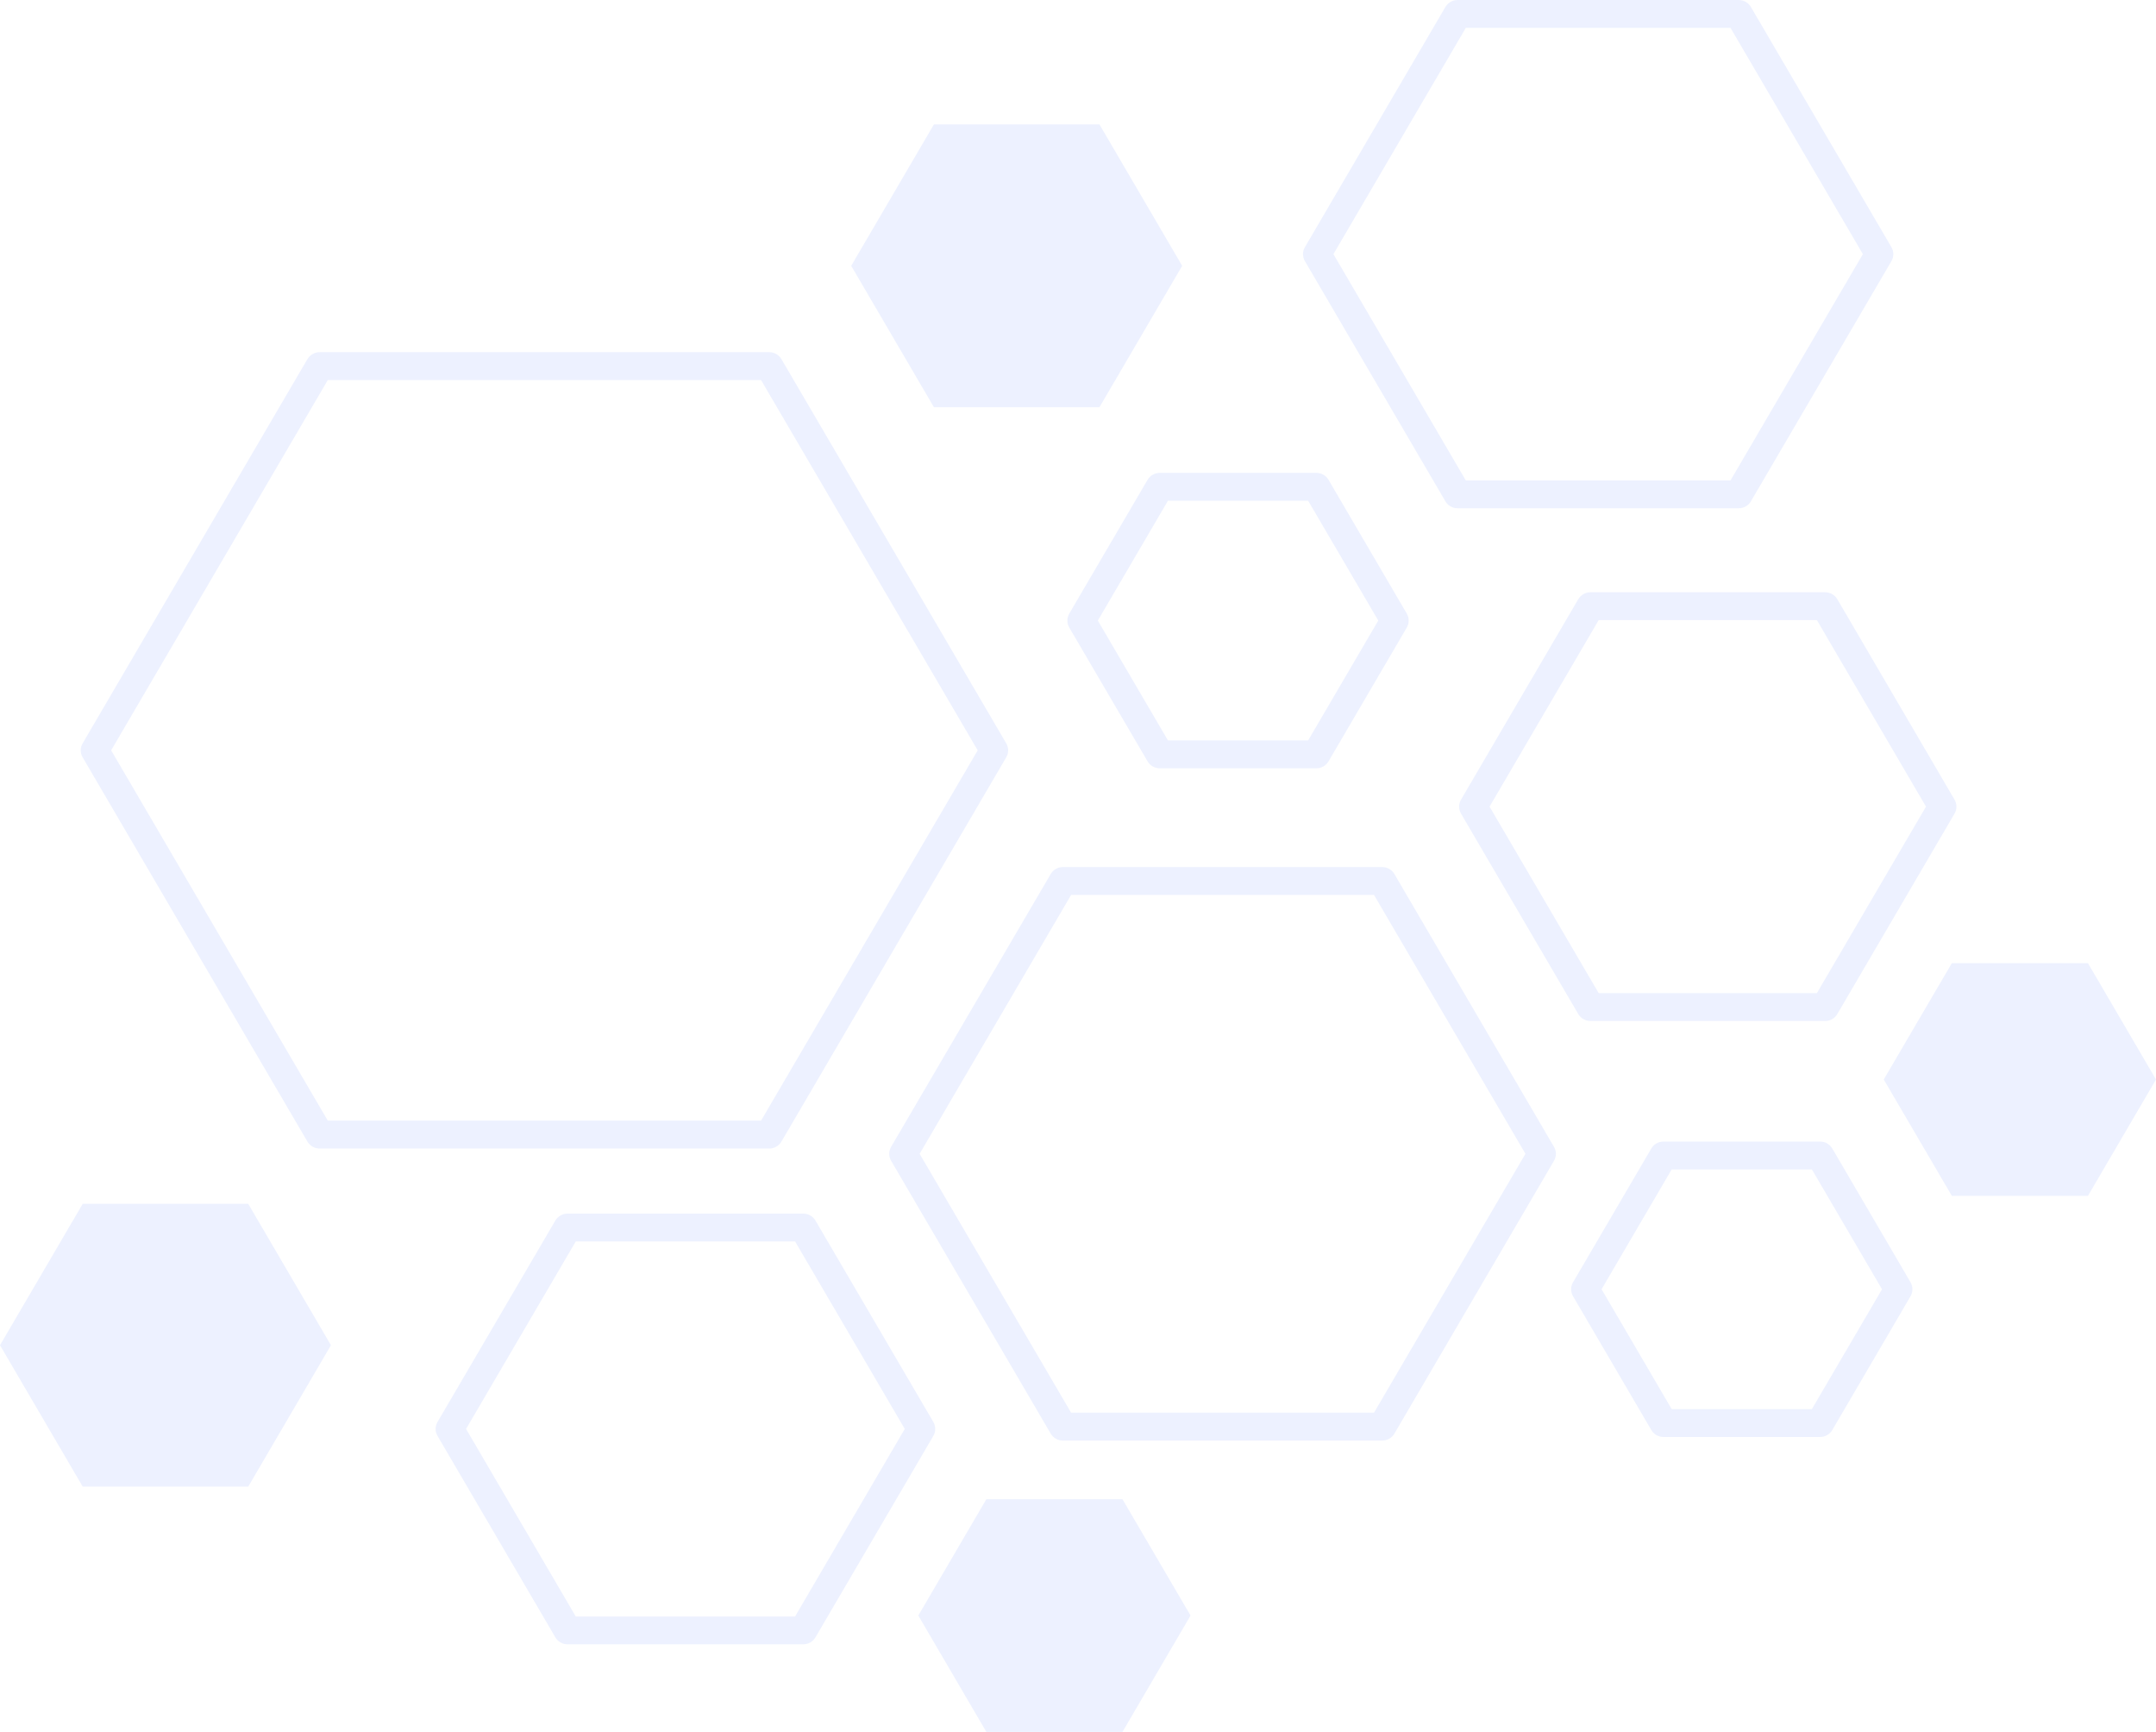 <svg width="254" height="204" viewBox="0 0 254 204" fill="none" xmlns="http://www.w3.org/2000/svg">
<path id="Vector" d="M171.725 0C171.428 0 171.149 0.075 170.895 0.22C170.637 0.368 170.432 0.567 170.285 0.821L153.731 29.117C153.581 29.37 153.508 29.645 153.508 29.938C153.508 30.23 153.581 30.502 153.731 30.756L170.285 59.051C170.432 59.305 170.637 59.504 170.895 59.649C171.149 59.797 171.428 59.869 171.725 59.869H204.835C205.132 59.869 205.408 59.797 205.665 59.649C205.923 59.504 206.125 59.305 206.275 59.051L222.832 30.756C222.979 30.502 223.055 30.23 223.055 29.938C223.055 29.645 222.979 29.37 222.832 29.117L206.275 0.821C206.125 0.567 205.923 0.368 205.665 0.22C205.408 0.075 205.132 0 204.835 0H171.725ZM172.687 3.284H203.873L219.468 29.935L203.873 56.588H172.687L157.092 29.935L172.687 3.284ZM110.028 14.652L100.281 31.311L110.028 47.97H129.526L139.273 31.311L129.526 14.652H110.028ZM37.656 41.483C37.359 41.483 37.084 41.556 36.826 41.704C36.569 41.849 36.364 42.051 36.217 42.304L9.735 87.561C9.585 87.817 9.511 88.089 9.511 88.382C9.511 88.678 9.585 88.95 9.735 89.203L36.217 134.466C36.364 134.719 36.569 134.918 36.826 135.066C37.084 135.211 37.359 135.287 37.656 135.287H90.623C90.92 135.287 91.195 135.211 91.453 135.066C91.71 134.918 91.912 134.719 92.062 134.466L118.547 89.203C118.694 88.95 118.771 88.678 118.771 88.382C118.771 88.089 118.694 87.817 118.547 87.561L92.062 42.304C91.912 42.051 91.71 41.852 91.453 41.704C91.195 41.559 90.92 41.483 90.623 41.483H37.656ZM38.618 44.767H89.661L115.184 88.382L89.661 132.002H38.618L13.095 88.382L38.618 44.767ZM136.635 55.698C136.338 55.701 136.059 55.773 135.802 55.918C135.545 56.066 135.343 56.265 135.196 56.519L125.972 72.278C125.822 72.532 125.749 72.806 125.749 73.099C125.749 73.392 125.822 73.667 125.972 73.92L135.196 89.677C135.343 89.93 135.545 90.13 135.802 90.278C136.059 90.422 136.338 90.498 136.635 90.498H155.076C155.373 90.498 155.649 90.425 155.906 90.278C156.167 90.133 156.369 89.93 156.516 89.677L165.736 73.92C165.883 73.667 165.957 73.392 165.957 73.099C165.957 72.806 165.883 72.532 165.736 72.278L156.516 56.519C156.369 56.265 156.167 56.066 155.906 55.918C155.649 55.773 155.373 55.698 155.076 55.698H136.635ZM137.597 58.982H154.114L162.376 73.096L154.114 87.214H137.597L129.336 73.096L137.597 58.982ZM187.378 69.761C187.081 69.761 186.805 69.833 186.548 69.981C186.29 70.126 186.088 70.325 185.938 70.579L172.123 94.193C171.976 94.446 171.902 94.721 171.902 95.014C171.902 95.306 171.976 95.581 172.123 95.835L185.938 119.445C186.088 119.699 186.29 119.898 186.548 120.043C186.805 120.191 187.081 120.263 187.378 120.263H215.011C215.308 120.267 215.587 120.191 215.844 120.046C216.102 119.898 216.304 119.699 216.454 119.445L230.266 95.835C230.413 95.581 230.487 95.306 230.487 95.014C230.487 94.721 230.413 94.446 230.266 94.193L216.454 70.579C216.304 70.325 216.102 70.126 215.841 69.981C215.584 69.833 215.308 69.761 215.011 69.761H187.378ZM188.343 73.042H214.049L226.903 95.014L214.049 116.982H188.343L175.486 95.014L188.343 73.042ZM125.225 102.131C124.928 102.131 124.652 102.204 124.395 102.352C124.137 102.497 123.932 102.699 123.785 102.952L104.983 135.087C104.833 135.341 104.759 135.616 104.759 135.908C104.759 136.201 104.833 136.476 104.983 136.729L123.785 168.868C123.932 169.121 124.137 169.32 124.395 169.465C124.652 169.613 124.928 169.686 125.225 169.686H162.832C163.129 169.686 163.408 169.613 163.665 169.465C163.923 169.32 164.125 169.121 164.275 168.868L183.077 136.729C183.224 136.476 183.301 136.201 183.301 135.908C183.301 135.616 183.224 135.341 183.077 135.087L164.275 102.952C164.125 102.699 163.923 102.497 163.665 102.352C163.408 102.204 163.129 102.131 162.832 102.131H125.225ZM126.187 105.415H161.873L179.714 135.908L161.873 166.401H126.187L108.343 135.908L126.187 105.415ZM229.948 113.451L221.925 127.155L229.948 140.859H245.984L254 127.155L245.984 113.451H229.948ZM195.982 134.466C195.685 134.466 195.407 134.538 195.149 134.686C194.892 134.831 194.69 135.033 194.54 135.287L185.319 151.043C185.172 151.297 185.096 151.568 185.096 151.864C185.096 152.157 185.172 152.429 185.319 152.682L194.54 168.439C194.687 168.695 194.892 168.895 195.149 169.043C195.407 169.191 195.685 169.263 195.982 169.263H214.423C214.72 169.263 214.999 169.191 215.256 169.043C215.514 168.895 215.716 168.695 215.866 168.439L225.083 152.682C225.23 152.429 225.304 152.157 225.304 151.864C225.304 151.568 225.23 151.297 225.083 151.043L215.866 135.287C215.716 135.033 215.514 134.831 215.256 134.683C214.996 134.538 214.72 134.466 214.423 134.466H195.982ZM196.941 137.747H213.461L221.723 151.864L213.461 165.979H196.941L188.683 151.864L196.941 137.747ZM9.747 141.795L0 158.454L9.747 175.113H29.242L38.989 158.454L29.242 141.795H9.747ZM66.867 142.951C66.57 142.951 66.294 143.023 66.037 143.171C65.78 143.316 65.575 143.515 65.427 143.769L51.545 167.494C51.398 167.751 51.321 168.022 51.321 168.315C51.321 168.611 51.398 168.883 51.545 169.136L65.427 192.862C65.575 193.118 65.78 193.317 66.037 193.462C66.294 193.61 66.57 193.683 66.867 193.683H94.632C94.93 193.683 95.205 193.607 95.463 193.462C95.72 193.317 95.922 193.115 96.069 192.862L109.958 169.136C110.105 168.883 110.178 168.611 110.178 168.315C110.178 168.022 110.105 167.751 109.958 167.494L96.069 143.769C95.922 143.515 95.72 143.316 95.463 143.171C95.205 143.023 94.93 142.951 94.632 142.951H66.867ZM67.829 146.232H93.671L106.591 168.315L93.671 190.402H67.829L54.908 168.315L67.829 146.232ZM116.204 176.595L108.187 190.296L116.204 204H132.24L140.259 190.296L132.24 176.595H116.204Z" fill="#4D77FF" fill-opacity="0.1"/>
</svg>
